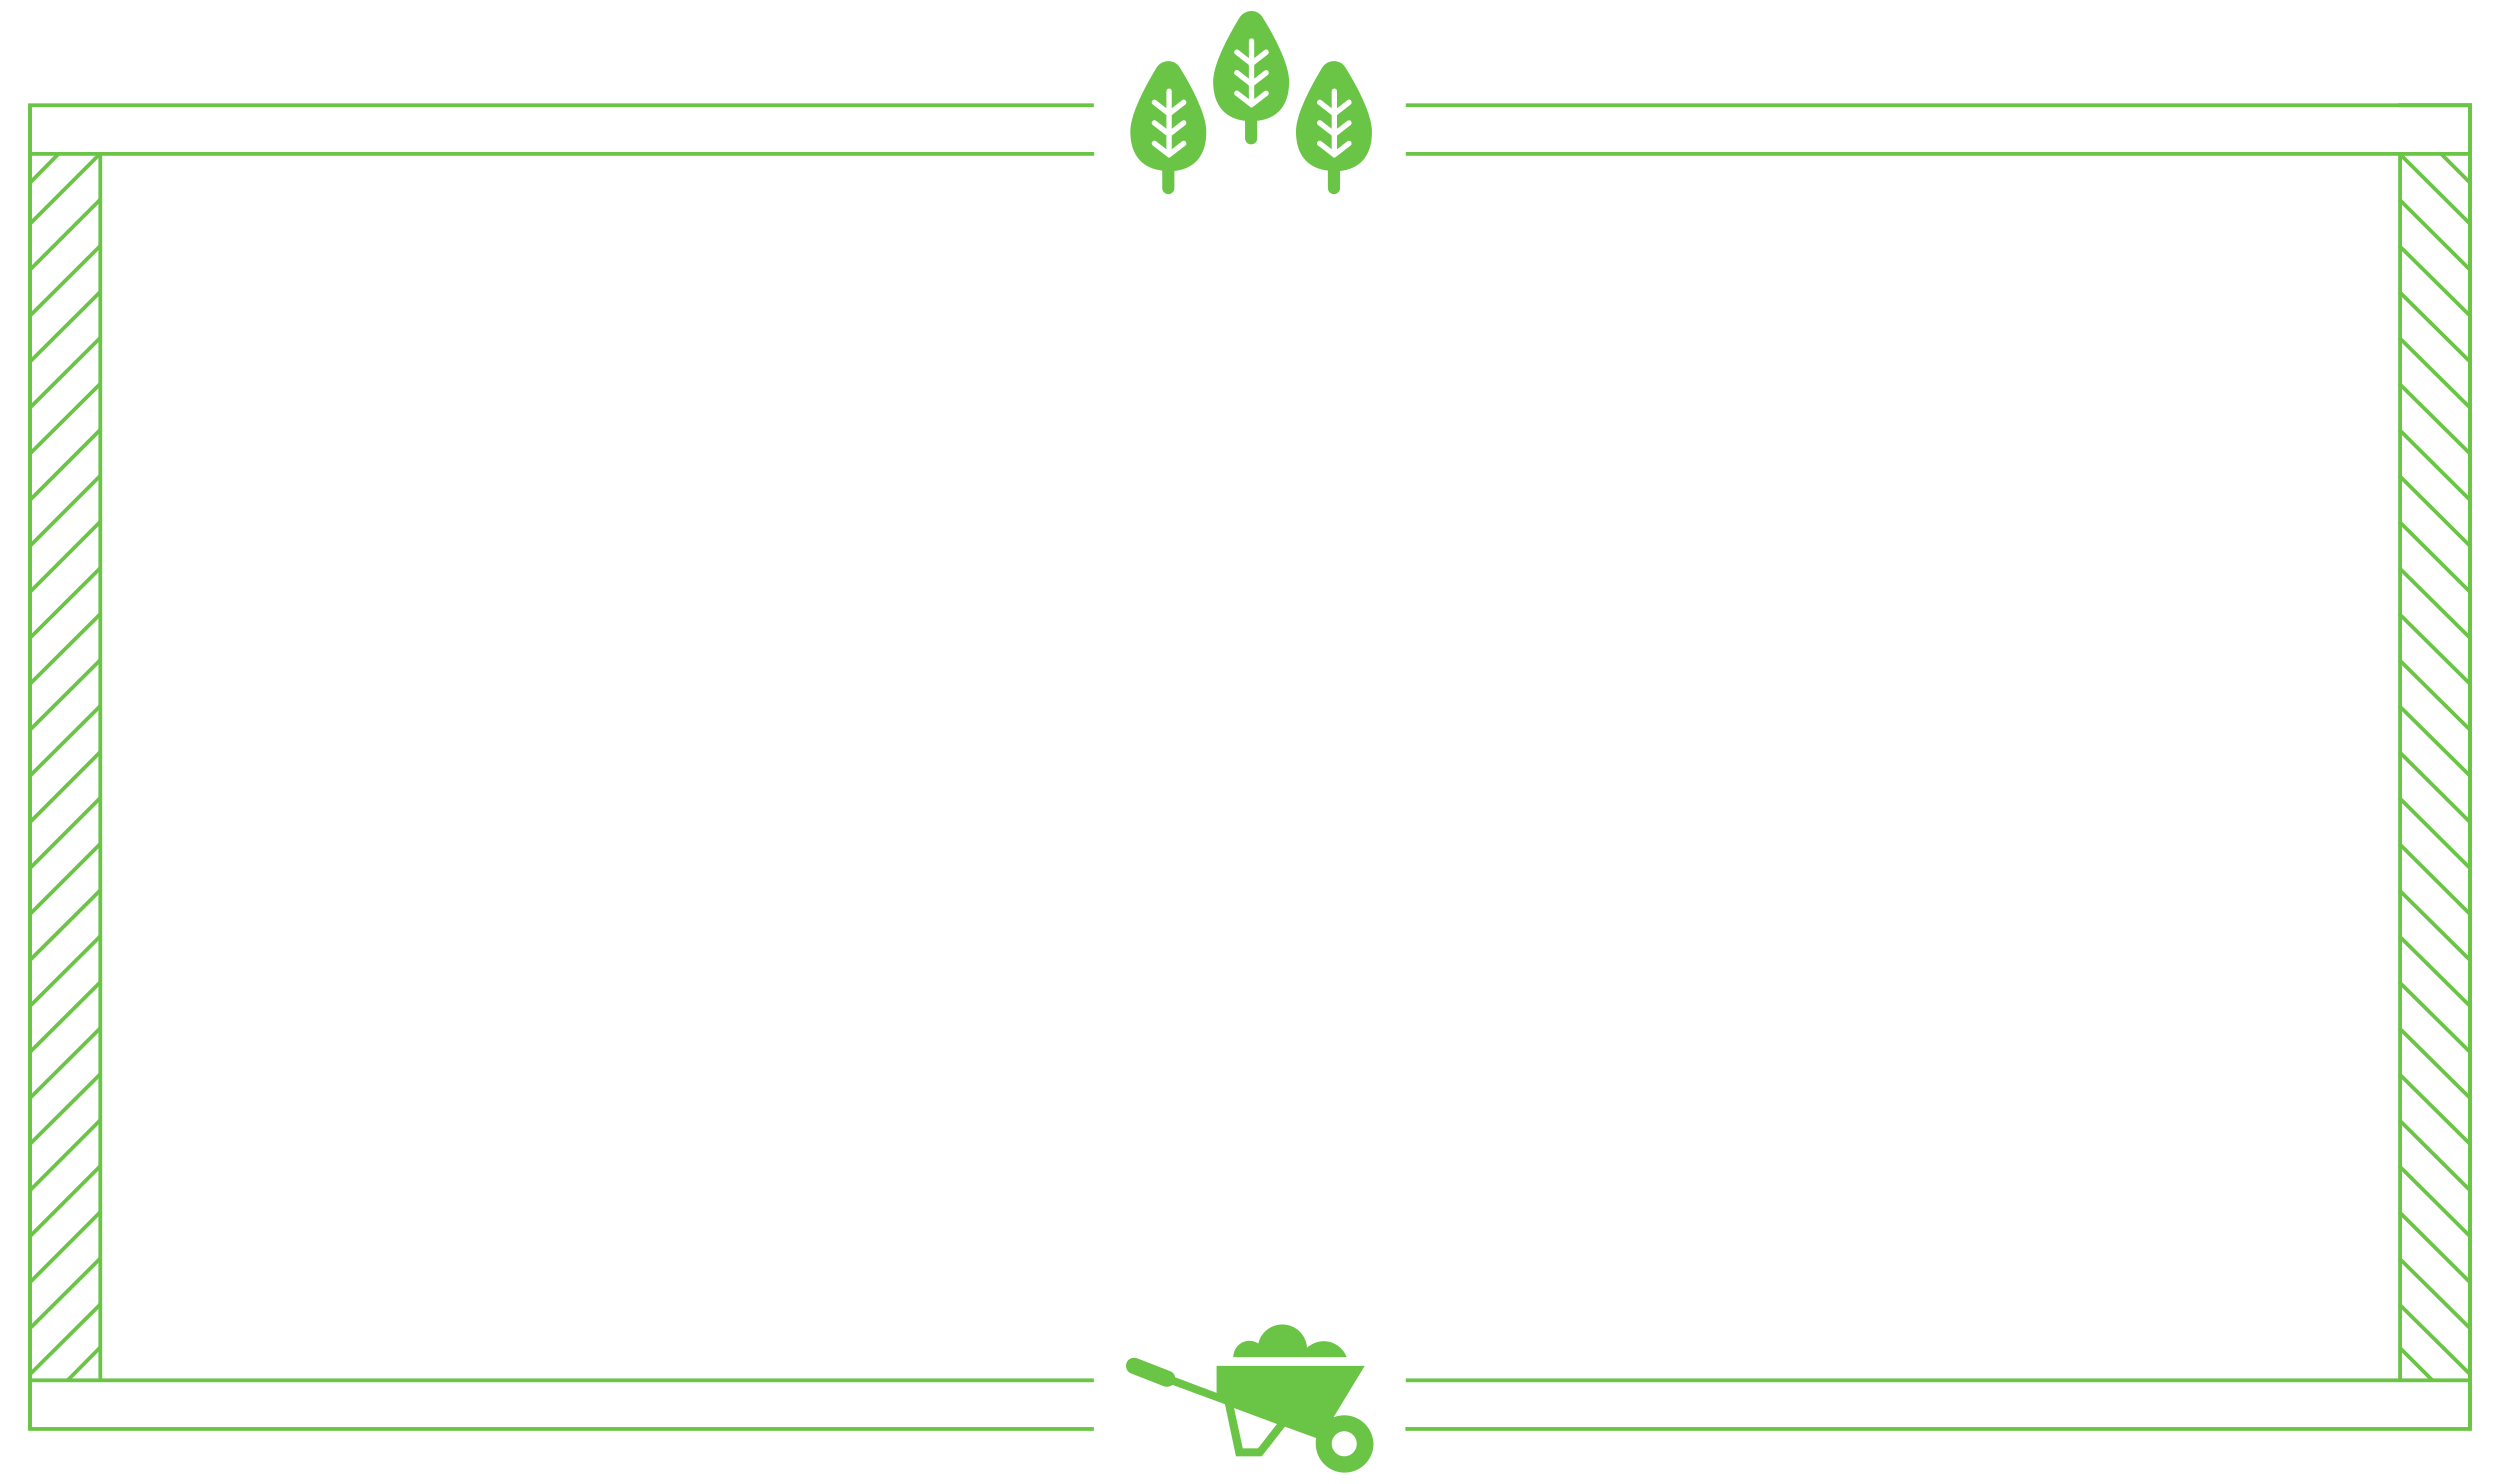 <?xml version="1.0" encoding="utf-8"?>
<!-- Generator: Adobe Illustrator 24.0.0, SVG Export Plug-In . SVG Version: 6.00 Build 0)  -->
<svg version="1.1" xmlns="http://www.w3.org/2000/svg" xmlns:xlink="http://www.w3.org/1999/xlink" x="0px" y="0px"
	 viewBox="0 0 658 390.6" style="enable-background:new 0 0 658 390.6;" xml:space="preserve">
<style type="text/css">
	.st0{display:none;}
	.st1{display:inline;fill-rule:evenodd;clip-rule:evenodd;fill:#08544D;}
	.st2{display:inline;}
	.st3{fill:#08544D;}
	.st4{fill:none;stroke:#08544D;stroke-miterlimit:10;}
	.st5{display:none;fill:#08544D;}
	.st6{fill:#6AC446;}
	.st7{fill:none;stroke:#6AC446;stroke-miterlimit:10;}
	.st8{fill:none;stroke:#08544D;stroke-width:3;stroke-miterlimit:10;}
	.st9{fill:none;stroke:#08544D;stroke-width:3;stroke-linecap:round;stroke-miterlimit:10;}
	.st10{display:inline;fill:none;stroke:#08544D;stroke-width:3;stroke-miterlimit:10;}
	.st11{display:inline;fill:none;stroke:#08544D;stroke-width:2;stroke-miterlimit:10;}
	.st12{display:inline;fill:none;stroke:#08544D;stroke-width:3;stroke-linecap:round;stroke-miterlimit:10;}
	.st13{display:inline;fill:none;stroke:#08544D;stroke-width:3;stroke-linecap:round;stroke-miterlimit:10;stroke-dasharray:5;}
</style>
<g id="Frames">
	<g id="Frame" class="st0">
		<path class="st1" d="M343.2,27.2c-8,3.6-8.3,10.7-8.3,12.5c-0.8,1-1.8,1.8-2.6,2.4c0.6-3.2,1.2-7.5,1.8-12.2c0,0,0.1,0,0.1,0
			c0.1-0.1,2.8-1.2,4.8-3.1c1.8-0.6,7.8-3.5,9.3-11.7c-8.4,2.6-9.5,9.6-9.7,11.4c-1.7,1.6-3.9,2.6-4.5,2.9c0.8-1.5,1.4-3.5,1.4-5.8
			c0.8-0.8,2-2,2.8-3.5c1.6-1.1,6.5-5.7,5.5-13.9c-7.2,5-6.3,12-5.9,13.7c-0.7,1.2-1.6,2.2-2.3,3c0-0.8-0.2-1.6-0.4-2.5
			c0.2-1.9,0.4-3.7,0.5-5.4c0.3-0.7,0.5-1.5,0.6-2.3c0.3-0.3,0.7-0.7,1.3-1.3c0.8-0.5,5.1-4.3,4-11.2c-5.2,4-4.6,9.1-4.2,10.7
			c-0.3,0.4-0.7,0.7-1,1c0.1-1.2,0.1-2.6-0.1-4.1c0.3-3,0.4-5.1,0.4-5.4c0,0,0-0.1,0-0.1c0-0.1,0-0.2,0-0.2c1.2-1,4.3-4.2,2-9.9
			c-1.8,1.7-2.6,3.5-2.9,5.1c-0.7-1.1-1.8-2.1-3.6-3.1c-1,5,2.4,7.8,3.8,8.6c-0.1,0.8-0.2,2.8-0.4,5.4C335,8.6,334.5,9,334,9.4
			c0.1-1.8-0.1-3.8-0.9-6c-6,5.8-4,11.8-3.2,13.6c-0.5,0.8-1,1.5-1.3,1.9c-0.5-6.4-1-13-1.4-18.7c1.3-0.8,4.8-3.6,3.2-9.7
			c-3.6,2.6-4,6.1-3.9,8.2c-0.4-1.7-1.8-4.4-5.6-5.6c0.9,5,4.7,6.8,5.6,7.1c0.1,1.3,0.4,5.3,0.8,10.4c-0.3-0.3-0.9-0.7-1.5-1.2
			c0.2-1.7,0.4-6.8-5.1-10.3c-0.6,7,4.1,10.4,5,10.8c0.9,0.8,1.5,1.3,1.7,1.4c0.2,2.7,0.4,5.7,0.7,8.7c-0.4-0.3-1.2-0.9-2-1.8
			c0.3-1.9,0.9-8.3-6.4-12.4c-0.9,8.4,5.2,12.4,6.2,12.9c1.1,1.1,2.1,1.7,2.1,1.8c0,0,0.1,0,0.1,0c0.3,3.1,0.5,6.2,0.8,9.2
			c-0.4-0.3-1.1-0.9-1.9-1.7c0.3-1.9,0.9-8.3-6.4-12.4c-0.1,1.4-0.1,2.7,0.1,3.8c-1.3-1.2-3.1-2.4-5.4-3.2
			c1.3,8.2,7.3,11.2,9.1,11.9c1.9,1.9,4.5,3,4.7,3.1c0.4,4,0.7,7.6,1,10.3c-0.3-0.3-0.9-0.7-1.5-1.3c0.2-1.7,0.5-6.8-5-10.3
			c-0.1,0.7-0.1,1.3,0,1.9c-1.2-1.5-2.9-2.9-5.4-4c0.5,8.3,6.1,11.9,7.8,12.7c1.7,2.1,4.3,3.6,4.4,3.6c0,0,0,0,0,0
			c0.2,1,0.3,1.7,0.4,1.9c0.1,0.1,0.2,0.2,0.3,0.2c0.1,0,0.1,0,0.2,0c0.2-0.1,0.2-0.3,0.1-0.4c0,0,0,0,0-0.1c0,0,0.1-0.1,0.1-0.1
			c0.2-0.6,0.4-1.4,0.6-2.3c0,0,0,0,0,0c0.1,0,3-0.8,5.2-2.5c1.9-0.4,8.2-2.6,10.6-10.5c-2.5,0.5-4.4,1.4-6,2.5
			C342.6,31.3,343.1,29.4,343.2,27.2z M334.6,18.7C334.6,18.7,334.6,18.7,334.6,18.7c-6.1,5.7-4,11.8-3.2,13.5
			c-0.6,0.9-1.1,1.7-1.4,2.1c-0.3-3.4-0.7-7.4-1-11.5c0.3-0.2,1.1-0.9,1.9-1.8c0.6-0.3,2.5-1.7,3.9-4.3
			C334.7,17.4,334.6,18,334.6,18.7z M330.2,17.5C330.3,17.5,330.3,17.4,330.2,17.5c0,1.3,0.2,2.4,0.4,3c-0.7,0.8-1.4,1.4-1.7,1.7
			c-0.1-0.8-0.1-1.7-0.2-2.5C328.9,19.4,329.6,18.6,330.2,17.5z M324.7,28c0-0.2,0-0.6-0.1-1c1,1,1.9,1.5,2.3,1.7
			c1.1,1,2,1.7,2.1,1.8c0,0.1,0,0.3,0,0.4C328.3,30.5,326.2,29.5,324.7,28z M326.4,40.4c0-0.3,0-0.7,0-1.3c0.9,1,1.8,1.6,2.1,1.8
			c0.9,0.8,1.6,1.3,1.7,1.4c0,0,0,0,0,0c0.1,0.5,0.1,0.9,0.2,1.3C329.6,43.3,327.7,42,326.4,40.4z M331.1,44.5
			c-0.3-1.8-0.7-5.2-1.1-9.5c0,0,0,0,0,0c0.1-0.1,0.8-1,1.6-2.3c0.3-0.2,0.9-0.9,1.6-1.9C332.6,36.5,331.8,41.7,331.1,44.5z
			 M336.9,40.5c-1.8,1.3-4,2.1-4.7,2.3c0,0,0,0,0,0c0.9-0.6,2.2-1.6,3.2-2.8c0.5-0.2,1.2-0.7,2.1-1.3
			C337.1,39.4,336.9,40.1,336.9,40.5z"/>
		<g class="st2">
			<path class="st3" d="M339.1,364.7l1.5-1.1c1.9-1.8,4.9-4.8,5.2-5.2c0.1-0.1,0-0.2,0-0.3c0,0-0.1-0.1-0.2-0.1
				c-0.4,0.1-4.1,2.2-6.4,3.5l-1.5,1.1c-0.4,0.5-0.5,1.2-0.1,1.7C338,364.9,338.5,365,339.1,364.7z"/>
			<path class="st3" d="M306.4,389.8l18.3-14l2-1.5l11.1-8.5c-0.4-0.2-0.7-0.4-1-0.8c-0.3-0.4-0.4-0.8-0.5-1.2l-31.4,24.1
				c-0.6,0.5-0.8,1.3-0.4,1.9C304.9,390.2,305.7,390.3,306.4,389.8z"/>
			<path class="st3" d="M342.4,363.3l3.8-0.4l2.7-0.3l2.7-0.3c0,0,0,0,0,0l9.7-0.5c0.1,0,0.2,0,0.3-0.1l3.1-1.5
				c0.2-0.1,0.3-0.2,0.3-0.4c0-0.1,0-0.2,0-0.3c-0.1-0.2-0.5-0.3-0.8-0.1l-2.9,1.5l-9.8,0.6c0-0.2-0.1-0.5-0.1-0.7l10.1-2
				c0.1,0,0.1,0,0.2-0.1l2.7-1.2c0.2-0.1,0.4-0.3,0.4-0.5c0-0.1,0-0.2,0-0.2c-0.1-0.2-0.4-0.3-0.8-0.2l-2.6,1.2l-10.1,2.1
				c-0.1-0.2-0.1-0.5-0.2-0.7l10.1-3.5c0,0,0.1,0,0.1-0.1l2-1.1c0.2-0.1,0.3-0.3,0.4-0.5c0-0.1,0-0.2,0-0.3
				c-0.1-0.2-0.5-0.3-0.8-0.1l-1.9,1.1l-10.1,3.7c-0.1-0.2-0.2-0.4-0.3-0.7l2.7-1.4l2.5-1.3l4.7-2.4l1.8-1.2
				c0.2-0.1,0.3-0.3,0.3-0.5c0-0.1,0-0.2-0.1-0.3c-0.1-0.2-0.5-0.2-0.8,0l-1.7,1.2l-4.6,2.5l-2.5,1.3l-2.7,1.5
				c-0.1-0.2-0.3-0.4-0.4-0.6l9.3-6.7l1.9-1.5c0.2-0.1,0.3-0.3,0.3-0.5c0-0.1,0-0.2-0.1-0.3c-0.2-0.2-0.5-0.2-0.8,0l-1.9,1.5
				l-9.2,6.8c0-0.1-0.1-0.1-0.1-0.2c-0.1-0.1-0.2-0.3-0.3-0.4l8.3-8.1l1.6-1.4c0.2-0.2,0.3-0.4,0.3-0.6c0-0.1,0-0.2-0.1-0.3
				c-0.2-0.2-0.5-0.2-0.8,0l-1.6,1.4l-8.3,8.3c-0.2-0.2-0.3-0.4-0.5-0.5l7-9.2l2.1-1.6c0.2-0.2,0.3-0.4,0.4-0.7c0-0.1,0-0.2,0-0.3
				c-0.1-0.3-0.5-0.3-0.8-0.1l-2.2,1.8c-0.1,0-0.1,0.1-0.2,0.2l-7,9.4c-0.2-0.2-0.4-0.3-0.6-0.5l5.6-10.1l2-1.9
				c0.2-0.2,0.3-0.4,0.3-0.6c0-0.1,0-0.2-0.1-0.3c-0.2-0.3-0.5-0.3-0.8,0l-2.1,2.1c-0.1,0.1-0.1,0.1-0.2,0.2l-5.5,10.3
				c-0.2-0.1-0.4-0.3-0.6-0.4l4.1-10.7l1.8-2.1c0.2-0.2,0.2-0.4,0.2-0.6c0-0.1,0-0.3-0.1-0.3c-0.2-0.2-0.5-0.2-0.7,0.1l-1.9,2.3
				c-0.1,0.1-0.1,0.2-0.1,0.3l-4,10.8c-0.2-0.1-0.4-0.2-0.7-0.3l2.6-10.8l2-2.8c0.1-0.2,0.2-0.4,0.2-0.6c0-0.1,0-0.3-0.1-0.4
				c-0.2-0.2-0.5-0.2-0.7,0.2l-2,3c-0.1,0.1-0.1,0.2-0.1,0.3l-2.4,10.9c0,0,0,0,0,0l-3.2,8.5c2.1-1.2,5.1-2.8,5.4-2.9
				c0.5-0.2,1.1,0,1.4,0.5c0.2,0.2,0.2,0.4,0.2,0.7c0,0.3-0.1,0.5-0.2,0.8C346.3,359.4,343.9,361.8,342.4,363.3z"/>
		</g>
		<g class="st2">
			<path class="st3" d="M325.5,364.3c0.4-0.5,0.3-1.1-0.1-1.7l-1.5-1.1c-2.3-1.3-6-3.4-6.4-3.5c-0.1,0-0.2,0-0.2,0.1
				c0,0-0.1,0.1,0,0.3c0.3,0.4,3.4,3.4,5.2,5.2l1.5,1.1C324.6,365,325.1,364.9,325.5,364.3z"/>
			<path class="st3" d="M358.6,389.7c0.4-0.5,0.2-1.4-0.4-1.9l-31.4-24.1c0,0.4-0.2,0.9-0.5,1.2c-0.3,0.4-0.6,0.6-1,0.8l11.1,8.5
				l2,1.5l18.3,14C357.4,390.3,358.2,390.2,358.6,389.7z"/>
			<path class="st3" d="M316.4,359c-0.2-0.2-0.2-0.5-0.2-0.8c0-0.2,0.1-0.5,0.2-0.7c0.3-0.4,0.9-0.6,1.4-0.5
				c0.3,0.1,3.3,1.7,5.4,2.9l-3.2-8.5c0,0,0,0,0,0l-2.4-10.9c0-0.1-0.1-0.2-0.1-0.3l-2-3c-0.2-0.3-0.5-0.4-0.7-0.2
				c-0.1,0.1-0.1,0.2-0.1,0.4c0,0.2,0.1,0.4,0.2,0.6l2,2.8l2.6,10.8c-0.2,0.1-0.5,0.2-0.7,0.3l-4-10.8c0-0.1-0.1-0.2-0.1-0.3
				l-1.9-2.3c-0.2-0.3-0.6-0.3-0.7-0.1c-0.1,0.1-0.1,0.2-0.1,0.3c0,0.2,0.1,0.4,0.2,0.6l1.8,2.1l4.1,10.7c-0.2,0.1-0.4,0.3-0.6,0.4
				l-5.5-10.3c0-0.1-0.1-0.1-0.2-0.2l-2.1-2.1c-0.3-0.3-0.6-0.3-0.8,0c-0.1,0.1-0.1,0.2-0.1,0.3c0,0.2,0.1,0.5,0.3,0.6l2,1.9
				l5.6,10.1c-0.2,0.2-0.4,0.3-0.6,0.5l-7-9.4c0-0.1-0.1-0.1-0.2-0.2l-2.2-1.8c-0.3-0.2-0.7-0.2-0.8,0.1c0,0.1-0.1,0.2,0,0.3
				c0,0.2,0.2,0.5,0.4,0.7l2.1,1.6l7,9.2c-0.2,0.2-0.3,0.4-0.5,0.5l-8.3-8.3l-1.6-1.4c-0.3-0.3-0.7-0.3-0.8,0
				c-0.1,0.1-0.1,0.2-0.1,0.3c0,0.2,0.1,0.4,0.3,0.6l1.6,1.4l8.3,8.1c-0.1,0.1-0.2,0.3-0.3,0.4c0,0.1-0.1,0.1-0.1,0.2l-9.2-6.8
				l-1.9-1.5c-0.3-0.2-0.7-0.3-0.8,0c-0.1,0.1-0.1,0.2-0.1,0.3c0,0.2,0.1,0.4,0.3,0.5l1.9,1.5l9.3,6.7c-0.1,0.2-0.3,0.4-0.4,0.6
				l-2.7-1.5l-2.5-1.3l-4.6-2.5l-1.7-1.2c-0.3-0.2-0.7-0.2-0.8,0c-0.1,0.1-0.1,0.2-0.1,0.3c0,0.2,0.2,0.4,0.3,0.5l1.8,1.2l4.7,2.4
				l2.5,1.3l2.7,1.4c-0.1,0.2-0.2,0.4-0.3,0.7l-10.1-3.7l-1.9-1.1c-0.3-0.2-0.7-0.1-0.8,0.1c0,0.1-0.1,0.2,0,0.3
				c0,0.2,0.2,0.4,0.4,0.5l2,1.1c0,0,0.1,0,0.1,0.1l10.1,3.5c-0.1,0.2-0.2,0.5-0.2,0.7l-10.1-2.1l-2.6-1.2c-0.3-0.1-0.7-0.1-0.8,0.2
				c0,0.1,0,0.1,0,0.2c0,0.2,0.2,0.4,0.4,0.5l2.7,1.2c0.1,0,0.1,0,0.2,0.1l10.1,2c-0.1,0.2-0.1,0.5-0.1,0.7l-9.8-0.6l-2.9-1.5
				c-0.3-0.2-0.6-0.1-0.8,0.1c-0.1,0.1-0.1,0.2,0,0.3c0,0.1,0.2,0.3,0.3,0.4l3.1,1.5c0.1,0,0.2,0.1,0.3,0.1l9.7,0.5c0,0,0,0,0,0
				l2.7,0.3l2.7,0.3l3.8,0.4C319.2,361.8,316.8,359.4,316.4,359z"/>
		</g>
		<g class="st2">
			<line class="st4" x1="633.8" y1="373.9" x2="633.8" y2="27"/>
			<line class="st4" x1="10.6" y1="374.4" x2="10.6" y2="26.5"/>
			<polyline class="st4" points="633,26.5 651.9,26.5 651.9,374.4 			"/>
			<polyline class="st4" points="290.2,374.4 10.6,374.4 10.6,26.5 290.1,26.5 			"/>
			<polyline class="st4" points="372.1,26.5 633,26.5 651.9,26.5 651.9,374.4 372.1,374.4 			"/>
			<polyline class="st4" points="290.2,361.6 29,361.6 29,39.3 290.2,39.3 			"/>
			<polyline class="st4" points="372.1,39.3 633.5,39.3 633.5,361.6 372.1,361.6 			"/>
			<line class="st4" x1="28.6" y1="374.3" x2="28.6" y2="27.4"/>
		</g>
	</g>
	<rect x="-41.3" y="15.4" class="st5" width="745" height="350"/>
	<g transform="translate(-90 -500)">
		<g>
			<path class="st6" d="M443.8,872.5c-1,0-1.9,0.2-2.8,0.5l8.2-13.5h-39v7.1l-10.9-4.1c-0.1-0.7-0.6-1.4-1.3-1.6l-8.7-3.4
				c-1.1-0.4-2.4,0.1-2.8,1.2c-0.4,1.1,0.1,2.4,1.2,2.8l8.7,3.4c0.3,0.1,0.5,0.1,0.8,0.1c0.5,0,1-0.2,1.4-0.5l13.8,5.1l2.9,13.7h6.8
				l6.1-7.8l8.2,3c-0.1,0.5-0.1,1-0.1,1.5c0,4.2,3.4,7.6,7.6,7.6c4.2,0,7.6-3.4,7.6-7.6C451.4,875.9,448,872.5,443.8,872.5z
				 M421.1,881.2h-4l-2.3-10.6l11.3,4.2L421.1,881.2z M443.8,883.3c-1.8,0-3.3-1.5-3.3-3.3c0-1.8,1.5-3.3,3.3-3.3s3.3,1.5,3.3,3.3
				C447.1,881.9,445.6,883.3,443.8,883.3z"/>
			<path class="st6" d="M444.5,857.3c-0.9-2.5-3.3-4.3-6.1-4.3c-1.7,0-3.2,0.7-4.4,1.7c-0.2-3.4-3-6.1-6.5-6.1c-3.1,0-5.7,2.2-6.3,5
				c-0.7-0.4-1.5-0.7-2.3-0.7c-2.4,0-4.3,1.9-4.3,4.3H444.5z"/>
		</g>
	</g>
	<g>
		<path class="st6" d="M304.4,17.8c-2.9,4.8-6.9,12.1-6.9,16.8c0,6.8,3.7,9.8,8.4,10.3v4.6c0,0.9,0.7,1.6,1.6,1.6
			c0.9,0,1.6-0.7,1.6-1.6V45c4.8-0.5,8.4-3.5,8.4-10.3c0-4.7-3.9-12-6.9-16.8C309.3,15.5,305.9,15.5,304.4,17.8z M312.1,26.5
			c0.2,0.3,0.2,0.8-0.1,1l-3.6,2.8v3.6l2.7-2.1c0.3-0.2,0.8-0.2,1,0.1c0.2,0.3,0.2,0.8-0.1,1l-3.6,2.8v3.6l2.7-2.1
			c0.3-0.2,0.8-0.2,1,0.1c0.2,0.3,0.2,0.8-0.1,1l-3.9,3c-0.1,0.1-0.3,0.2-0.4,0.2s-0.3,0-0.4-0.2l-3.9-3c-0.3-0.2-0.4-0.7-0.1-1
			c0.2-0.3,0.7-0.4,1-0.1l2.7,2.1v-3.6l-3.6-2.8c-0.3-0.2-0.4-0.7-0.1-1c0.2-0.3,0.7-0.4,1-0.1l2.7,2.1v-3.6l-3.6-2.8
			c-0.3-0.2-0.4-0.7-0.1-1c0.2-0.3,0.7-0.4,1-0.1l2.7,2.1v-4.5c0-0.4,0.3-0.7,0.7-0.7c0.4,0,0.7,0.3,0.7,0.7l0,4.5l2.7-2.1
			C311.3,26.1,311.8,26.1,312.1,26.5z"/>
		<path class="st6" d="M326.2,4.7c-2.9,4.8-6.9,12.1-6.9,16.8c0,6.8,3.7,9.8,8.4,10.3v4.6c0,0.9,0.7,1.6,1.6,1.6
			c0.9,0,1.6-0.7,1.6-1.6v-4.6c4.8-0.5,8.4-3.5,8.4-10.3c0-4.7-3.9-12-6.9-16.8C331.1,2.3,327.7,2.3,326.2,4.7z M333.8,13.3
			c0.2,0.3,0.2,0.8-0.1,1l-3.6,2.8v3.6l2.7-2.1c0.3-0.2,0.8-0.2,1,0.1c0.2,0.3,0.2,0.8-0.1,1l-3.6,2.8v3.6l2.7-2.1
			c0.3-0.2,0.8-0.2,1,0.1c0.2,0.3,0.2,0.8-0.1,1l-3.9,3c-0.1,0.1-0.3,0.2-0.4,0.2c-0.2,0-0.3,0-0.4-0.2l-3.9-3
			c-0.3-0.2-0.4-0.7-0.1-1c0.2-0.3,0.7-0.4,1-0.1l2.7,2.1v-3.6l-3.6-2.8c-0.3-0.2-0.4-0.7-0.1-1c0.2-0.3,0.7-0.4,1-0.1l2.7,2.1v-3.6
			l-3.6-2.8c-0.3-0.2-0.4-0.7-0.1-1c0.2-0.3,0.7-0.4,1-0.1l2.7,2.1v-4.5c0-0.4,0.3-0.7,0.7-0.7s0.7,0.3,0.7,0.7l0,4.5l2.7-2.1
			C333.1,12.9,333.6,13,333.8,13.3z"/>
		<path class="st6" d="M348,17.8c-2.9,4.8-6.9,12.1-6.9,16.8c0,6.8,3.7,9.8,8.4,10.3v4.6c0,0.9,0.7,1.6,1.6,1.6
			c0.9,0,1.6-0.7,1.6-1.6V45c4.8-0.5,8.4-3.5,8.4-10.3c0-4.7-3.9-12-6.9-16.8C352.9,15.5,349.4,15.5,348,17.8z M355.6,26.5
			c0.2,0.3,0.2,0.8-0.1,1l-3.6,2.8v3.6l2.7-2.1c0.3-0.2,0.8-0.2,1,0.1s0.2,0.8-0.1,1l-3.6,2.8v3.6l2.7-2.1c0.3-0.2,0.8-0.2,1,0.1
			c0.2,0.3,0.2,0.8-0.1,1l-3.9,3c-0.1,0.1-0.3,0.2-0.4,0.2s-0.3,0-0.4-0.2l-3.9-3c-0.3-0.2-0.4-0.7-0.1-1c0.2-0.3,0.7-0.4,1-0.1
			l2.7,2.1v-3.6l-3.6-2.8c-0.3-0.2-0.4-0.7-0.1-1c0.2-0.3,0.7-0.4,1-0.1l2.7,2.1v-3.6l-3.6-2.8c-0.3-0.2-0.4-0.7-0.1-1
			c0.2-0.3,0.7-0.4,1-0.1l2.7,2.1v-4.5c0-0.4,0.3-0.7,0.7-0.7s0.7,0.3,0.7,0.7l0,4.5l2.7-2.1C354.9,26.1,355.4,26.1,355.6,26.5z"/>
	</g>
	<g>
		<g>
			<line class="st7" x1="7.9" y1="376.1" x2="7.9" y2="27.7"/>
			<polyline class="st7" points="631.2,27.7 650.1,27.7 650.1,376.1 			"/>
			<polyline class="st7" points="287.9,376.1 7.9,376.1 7.9,27.7 287.9,27.7 			"/>
			<polyline class="st7" points="370,27.7 631.2,27.7 650.1,27.7 650.1,376.1 369.9,376.1 			"/>
			<polyline class="st7" points="8,40.5 288,40.5 26.4,40.5 26.4,363.3 287.9,363.3 7.8,363.3 			"/>
			<polyline class="st7" points="650.1,363.3 370,363.3 631.7,363.3 631.7,40.5 370,40.5 650.1,40.5 			"/>
		</g>
		<g>
			<line class="st7" x1="26.4" y1="40.4" x2="7.9" y2="58.9"/>
			<line class="st7" x1="15.4" y1="40.5" x2="7.9" y2="48.1"/>
			<line class="st7" x1="26.4" y1="52.5" x2="7.9" y2="71"/>
			<line class="st7" x1="26.4" y1="64.7" x2="7.9" y2="83.1"/>
			<line class="st7" x1="26.4" y1="76.8" x2="7.9" y2="95.2"/>
			<line class="st7" x1="26.4" y1="88.9" x2="7.9" y2="107.3"/>
			<line class="st7" x1="26.4" y1="101" x2="7.9" y2="119.4"/>
			<line class="st7" x1="26.4" y1="113.1" x2="7.9" y2="131.6"/>
			<line class="st7" x1="26.4" y1="125.2" x2="7.9" y2="143.7"/>
			<line class="st7" x1="26.4" y1="137.3" x2="7.9" y2="155.8"/>
			<line class="st7" x1="26.4" y1="149.5" x2="7.9" y2="167.9"/>
			<line class="st7" x1="26.4" y1="161.6" x2="7.9" y2="180"/>
			<line class="st7" x1="26.4" y1="173.7" x2="7.9" y2="192.1"/>
			<line class="st7" x1="26.4" y1="185.8" x2="7.9" y2="204.2"/>
			<line class="st7" x1="26.4" y1="197.9" x2="7.9" y2="216.4"/>
			<line class="st7" x1="26.4" y1="210" x2="7.9" y2="228.5"/>
			<line class="st7" x1="26.4" y1="222.1" x2="7.9" y2="240.6"/>
			<line class="st7" x1="26.4" y1="234.3" x2="7.9" y2="252.7"/>
			<line class="st7" x1="26.4" y1="246.4" x2="7.9" y2="264.8"/>
			<line class="st7" x1="26.4" y1="258.5" x2="7.9" y2="276.9"/>
			<line class="st7" x1="26.4" y1="270.6" x2="7.9" y2="289"/>
			<line class="st7" x1="26.4" y1="282.7" x2="7.9" y2="301.1"/>
			<line class="st7" x1="26.4" y1="294.8" x2="7.9" y2="313.3"/>
			<line class="st7" x1="26.4" y1="306.9" x2="7.9" y2="325.4"/>
			<line class="st7" x1="26.4" y1="319" x2="7.9" y2="337.5"/>
			<line class="st7" x1="26.4" y1="331.2" x2="7.9" y2="349.6"/>
			<line class="st7" x1="26.4" y1="343.3" x2="7.9" y2="361.7"/>
			<line class="st7" x1="26.3" y1="354.7" x2="17.8" y2="363.3"/>
		</g>
		<g>
			<line class="st7" x1="631.5" y1="40.4" x2="650.1" y2="58.9"/>
			<line class="st7" x1="642.5" y1="40.5" x2="650.1" y2="48.1"/>
			<line class="st7" x1="631.5" y1="52.5" x2="650.1" y2="71"/>
			<line class="st7" x1="631.5" y1="64.7" x2="650.1" y2="83.1"/>
			<line class="st7" x1="631.5" y1="76.8" x2="650.1" y2="95.2"/>
			<line class="st7" x1="631.5" y1="88.9" x2="650.1" y2="107.3"/>
			<line class="st7" x1="631.5" y1="101" x2="650.1" y2="119.4"/>
			<line class="st7" x1="631.5" y1="113.1" x2="650.1" y2="131.6"/>
			<line class="st7" x1="631.5" y1="125.2" x2="650.1" y2="143.7"/>
			<line class="st7" x1="631.5" y1="137.3" x2="650.1" y2="155.8"/>
			<line class="st7" x1="631.5" y1="149.5" x2="650.1" y2="167.9"/>
			<line class="st7" x1="631.5" y1="161.6" x2="650.1" y2="180"/>
			<line class="st7" x1="631.5" y1="173.7" x2="650.1" y2="192.1"/>
			<line class="st7" x1="631.5" y1="185.8" x2="650.1" y2="204.2"/>
			<line class="st7" x1="631.5" y1="197.9" x2="650.1" y2="216.4"/>
			<line class="st7" x1="631.5" y1="210" x2="650.1" y2="228.5"/>
			<line class="st7" x1="631.5" y1="222.1" x2="650.1" y2="240.6"/>
			<line class="st7" x1="631.5" y1="234.3" x2="650.1" y2="252.7"/>
			<line class="st7" x1="631.5" y1="246.4" x2="650.1" y2="264.8"/>
			<line class="st7" x1="631.5" y1="258.5" x2="650.1" y2="276.9"/>
			<line class="st7" x1="631.5" y1="270.6" x2="650.1" y2="289"/>
			<line class="st7" x1="631.5" y1="282.7" x2="650.1" y2="301.1"/>
			<line class="st7" x1="631.5" y1="294.8" x2="650.1" y2="313.3"/>
			<line class="st7" x1="631.5" y1="306.9" x2="650.1" y2="325.4"/>
			<line class="st7" x1="631.5" y1="319" x2="650.1" y2="337.5"/>
			<line class="st7" x1="631.5" y1="331.2" x2="650.1" y2="349.6"/>
			<line class="st7" x1="631.5" y1="343.3" x2="650.1" y2="361.7"/>
			<line class="st7" x1="631.6" y1="354.7" x2="640.2" y2="363.3"/>
		</g>
	</g>
</g>
<g id="Dividers" class="st0">
	<g id="Divider_1">
		<g id="Divider_1_" class="st2">
			<rect x="47.6" y="317.1" class="st8" width="570" height="22"/>
			<line class="st9" x1="31.6" y1="328.1" x2="633.6" y2="328.1"/>
		</g>
		<path class="st10" d="M123.4,327.5"/>
		<line class="st11" x1="47.1" y1="317.3" x2="81.6" y2="338.6"/>
		<line class="st11" x1="47.6" y1="328.1" x2="64.6" y2="338.7"/>
		<line class="st11" x1="61.7" y1="317.3" x2="96.2" y2="338.6"/>
		<line class="st11" x1="76.3" y1="317.3" x2="110.8" y2="338.6"/>
		<line class="st11" x1="90.9" y1="317.3" x2="125.4" y2="338.6"/>
		<line class="st11" x1="105.4" y1="317.3" x2="139.9" y2="338.6"/>
		<line class="st11" x1="120" y1="317.3" x2="154.5" y2="338.6"/>
		<line class="st11" x1="134.6" y1="317.3" x2="169.1" y2="338.6"/>
		<line class="st11" x1="149.2" y1="317.3" x2="183.7" y2="338.6"/>
		<line class="st11" x1="163.8" y1="317.3" x2="198.3" y2="338.6"/>
		<line class="st11" x1="178.4" y1="317.3" x2="212.9" y2="338.6"/>
		<line class="st11" x1="192.9" y1="317.3" x2="227.4" y2="338.6"/>
		<line class="st11" x1="207.5" y1="317.3" x2="242" y2="338.6"/>
		<line class="st11" x1="222.1" y1="317.3" x2="256.6" y2="338.6"/>
		<line class="st11" x1="236.7" y1="317.3" x2="271.2" y2="338.6"/>
		<line class="st11" x1="251.3" y1="317.3" x2="285.8" y2="338.6"/>
		<line class="st11" x1="265.8" y1="317.3" x2="300.3" y2="338.6"/>
		<line class="st11" x1="280.4" y1="317.3" x2="314.9" y2="338.6"/>
		<line class="st11" x1="295" y1="317.3" x2="329.5" y2="338.6"/>
		<line class="st11" x1="309.6" y1="317.3" x2="344.1" y2="338.6"/>
		<line class="st11" x1="324.2" y1="317.3" x2="358.7" y2="338.6"/>
		<line class="st11" x1="338.7" y1="317.3" x2="373.2" y2="338.6"/>
		<line class="st11" x1="353.3" y1="317.3" x2="387.8" y2="338.6"/>
		<line class="st11" x1="367.9" y1="317.3" x2="402.4" y2="338.6"/>
		<line class="st11" x1="382.5" y1="317.3" x2="417" y2="338.6"/>
		<line class="st11" x1="397.1" y1="317.3" x2="431.6" y2="338.6"/>
		<line class="st11" x1="411.7" y1="317.3" x2="446.2" y2="338.6"/>
		<line class="st11" x1="426.2" y1="317.3" x2="460.7" y2="338.6"/>
		<line class="st11" x1="440.8" y1="317.3" x2="475.3" y2="338.6"/>
		<line class="st11" x1="455.4" y1="317.3" x2="489.9" y2="338.6"/>
		<line class="st11" x1="470" y1="317.3" x2="504.5" y2="338.6"/>
		<line class="st11" x1="484.6" y1="317.3" x2="519.1" y2="338.6"/>
		<line class="st11" x1="499.1" y1="317.3" x2="533.6" y2="338.6"/>
		<line class="st11" x1="513.7" y1="317.3" x2="548.2" y2="338.6"/>
		<line class="st11" x1="528.3" y1="317.3" x2="562.8" y2="338.6"/>
		<line class="st11" x1="542.9" y1="317.3" x2="577.4" y2="338.6"/>
		<line class="st11" x1="557.5" y1="317.3" x2="592" y2="338.6"/>
		<line class="st11" x1="572" y1="317.3" x2="606.5" y2="338.6"/>
		<line class="st11" x1="586.6" y1="317.1" x2="617.6" y2="336.3"/>
		<line class="st11" x1="602.1" y1="317.3" x2="618.2" y2="327.3"/>
	</g>
	<g id="Divider">
		<rect x="46.2" y="179.4" class="st10" width="570" height="22"/>
		<line class="st12" x1="30.2" y1="190.4" x2="632.2" y2="190.4"/>
	</g>
	<g>
		<rect x="46.2" y="179.4" class="st10" width="570" height="22"/>
		<line class="st12" x1="30.2" y1="186.4" x2="632.2" y2="186.4"/>
		<line class="st12" x1="30.2" y1="193.9" x2="632.2" y2="193.9"/>
	</g>
	<g>
		<rect x="-821.4" y="159.8" class="st10" width="570" height="22"/>
		<rect x="-814.4" y="167" class="st10" width="556" height="7.5"/>
	</g>
	<g class="st2">
		<rect x="-839" y="231.2" class="st9" width="570" height="22"/>
	</g>
	<line class="st13" x1="-830.3" y1="242.2" x2="-277.7" y2="242.2"/>
</g>
</svg>
